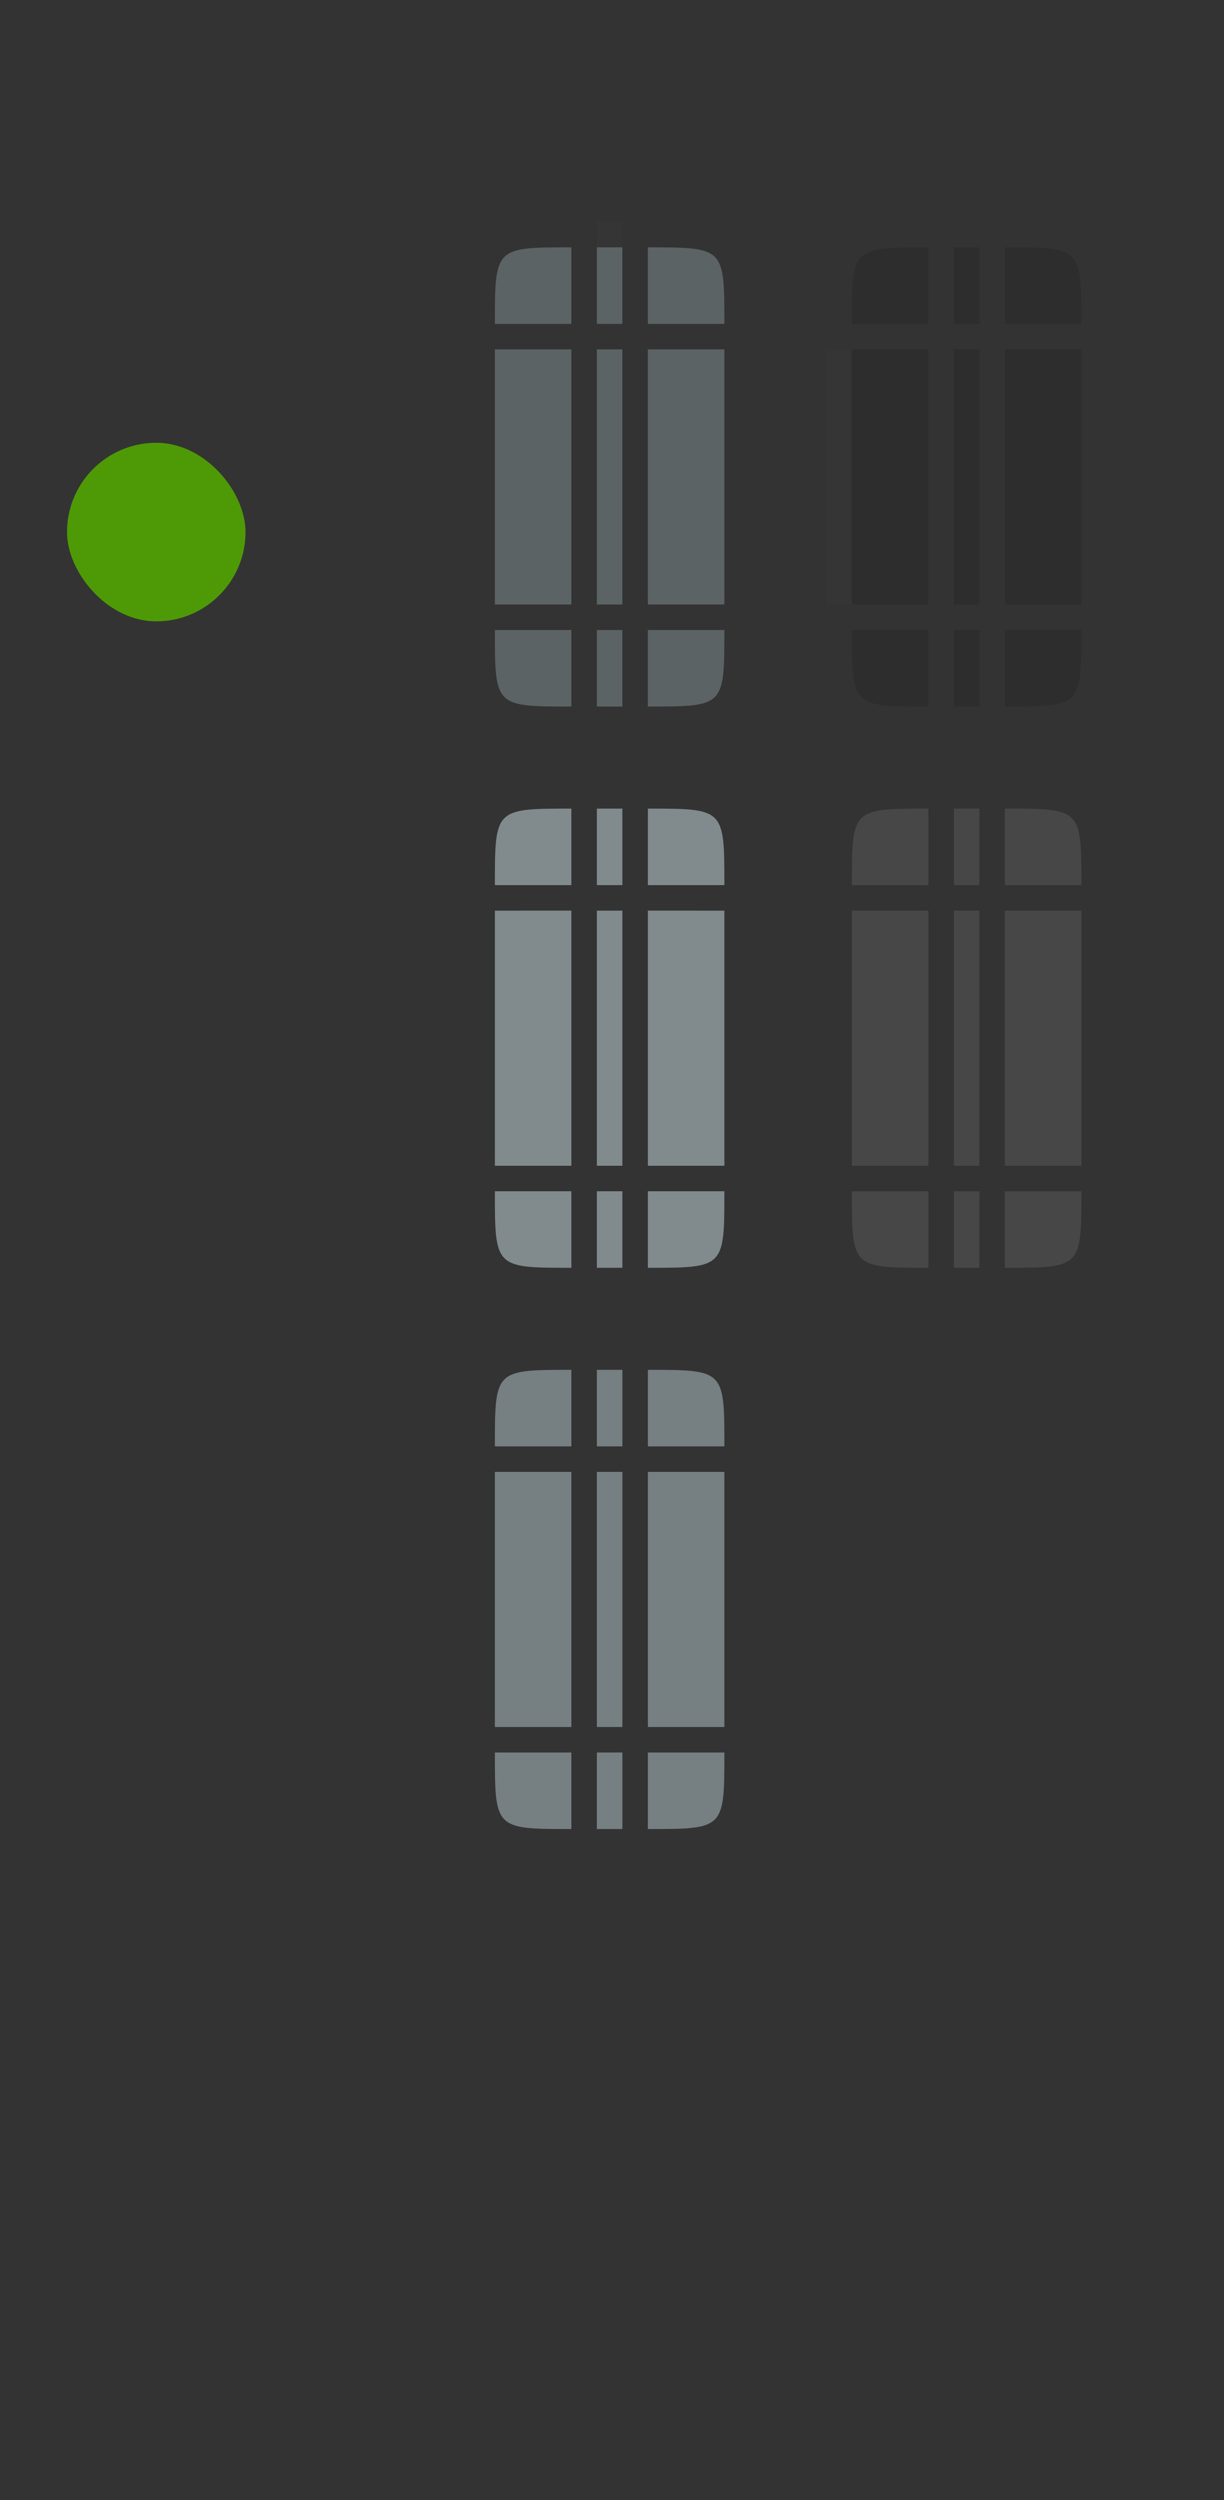 <?xml version="1.0" encoding="UTF-8" standalone="no"?>
<!-- Created with Inkscape (http://www.inkscape.org/) -->

<svg
   xmlns:dc="http://purl.org/dc/elements/1.1/"
   xmlns:cc="http://creativecommons.org/ns#"
   xmlns:rdf="http://www.w3.org/1999/02/22-rdf-syntax-ns#"
   xmlns:svg="http://www.w3.org/2000/svg"
   xmlns="http://www.w3.org/2000/svg"
   xmlns:sodipodi="http://sodipodi.sourceforge.net/DTD/sodipodi-0.dtd"
   xmlns:inkscape="http://www.inkscape.org/namespaces/inkscape"
   id="svg3120"
   version="1.1"
   width="48"
   height="98"
   sodipodi:docname="scrollbar.svg"
   inkscape:version="0.92.2 (5c3e80d, 2017-08-06)">
  <rect width="100%" height="100%" fill="#333333" stroke="none"/>
  <defs
     id="defs60" />
  <sodipodi:namedview
     pagecolor="#ffffff"
     bordercolor="#666666"
     borderopacity="1"
     objecttolerance="10"
     gridtolerance="10"
     guidetolerance="10"
     inkscape:pageopacity="0"
     inkscape:pageshadow="2"
     inkscape:window-width="1313"
     inkscape:window-height="833"
     id="namedview58"
     showgrid="false"
     inkscape:showpageshadow="false"
     inkscape:pagecheckerboard="true"
     inkscape:zoom="9.2968753"
     inkscape:cx="22.997987"
     inkscape:cy="65.975195"
     inkscape:window-x="520"
     inkscape:window-y="227"
     inkscape:window-maximized="0"
     inkscape:current-layer="svg3120" />
  <rect
     style="opacity:1;fill:#5b6365;fill-opacity:1;fill-rule:evenodd;stroke:none"
     id="slider-center"
     width="1"
     height="10"
     x="23.407"
     y="13.696"
     class="ColorScheme-Text" />
  <g
     id="slider-right"
     transform="matrix(0.75,0,0,1,18.657,6.696)">
    <path
       id="rect3838"
       d="m 9,7 v 10 h 4 V 7 Z"
       style="opacity:1;fill:#5b6365;fill-opacity:1;fill-rule:evenodd;stroke:none"
       inkscape:connector-curvature="0"
       class="ColorScheme-Text" />
    <rect
       style="opacity:0;fill:#e4e6e8;fill-opacity:1;stroke:none"
       id="rect3856"
       width="1"
       height="10"
       x="29"
       y="20"
       transform="matrix(1.333,0,0,1,-25.667,-13)" />
  </g>
  <g
     id="slider-topright"
     transform="matrix(0.75,0,0,0.75,18.657,7.446)">
    <rect
       style="opacity:0;fill:#e4e6e8;fill-opacity:1;stroke:none"
       id="rect3852"
       width="4"
       height="4"
       x="26"
       y="15"
       transform="matrix(1.333,0,0,1.333,-25.667,-18.333)" />
    <path
       id="rect3840"
       d="m 9,3 v 4 h 4 C 13,3 13,3 9,3 Z"
       style="color:#31363b;opacity:1;fill:#5b6365;fill-opacity:1;fill-rule:evenodd;stroke:none"
       inkscape:connector-curvature="0"
       class="ColorScheme-Text"
       sodipodi:nodetypes="cccc" />
  </g>
  <g
     id="slider-bottomright"
     transform="matrix(0.75,0,0,0.75,18.657,11.946)">
    <rect
       style="opacity:0;fill:#e4e6e8;fill-opacity:1;stroke:none"
       id="rect3862"
       width="4"
       height="4"
       x="26"
       y="31"
       transform="matrix(1.333,0,0,1.333,-25.667,-24.333)" />
    <path
       inkscape:connector-curvature="0"
       style="color:#31363b;opacity:1;fill:#5b6365;fill-opacity:1;fill-rule:evenodd;stroke:none"
       d="m 9,21 v -4 h 4 c 0,4 0,4 -4,4 z"
       id="path3871"
       class="ColorScheme-Text"
       sodipodi:nodetypes="cccc" />
  </g>
  <g
     id="slider-left"
     transform="matrix(-0.75,0,0,1,29.157,6.696)">
    <path
       style="opacity:1;fill:#5b6365;fill-opacity:1;fill-rule:evenodd;stroke:none"
       d="m 9,7 v 10 h 4 V 7 Z"
       id="path3891"
       inkscape:connector-curvature="0"
       class="ColorScheme-Text" />
    <rect
       style="opacity:0;fill:#e4e6e8;fill-opacity:1;stroke:none"
       id="rect3854"
       width="1"
       height="10"
       x="19"
       y="20"
       transform="matrix(-1.333,0,0,1,39.667,-13)" />
  </g>
  <g
     id="slider-topleft"
     transform="matrix(-0.75,0,0,0.75,29.157,7.446)">
    <rect
       style="opacity:0;fill:#e4e6e8;fill-opacity:1;stroke:none"
       id="rect3848"
       width="4"
       height="4"
       x="19"
       y="15"
       transform="matrix(-1.333,0,0,1.333,39.667,-18.333)" />
    <path
       style="color:#31363b;opacity:1;fill:#5b6365;fill-opacity:1;fill-rule:evenodd;stroke:none"
       d="m 9,3 v 4 h 4 C 13,3 13,3 9,3 Z"
       id="path3895"
       inkscape:connector-curvature="0"
       class="ColorScheme-Text"
       sodipodi:nodetypes="cccc" />
  </g>
  <g
     id="slider-bottomleft"
     transform="matrix(-0.75,0,0,0.75,29.157,11.946)">
    <rect
       style="opacity:0;fill:#e4e6e8;fill-opacity:1;stroke:none"
       id="rect3858"
       width="4"
       height="4"
       x="19"
       y="31"
       transform="matrix(-1.333,0,0,1.333,39.667,-24.333)" />
    <path
       id="path3901"
       d="m 9,21 v -4 h 4 c 0,4 0,4 -4,4 z"
       style="color:#31363b;opacity:1;fill:#5b6365;fill-opacity:1;fill-rule:evenodd;stroke:none"
       inkscape:connector-curvature="0"
       class="ColorScheme-Text"
       sodipodi:nodetypes="cccc" />
  </g>
  <g
     transform="matrix(0,-0.75,-0.1,0,25.107,19.446)"
     id="slider-top">
    <rect
       style="opacity:0.01;fill:#e4e6e8;fill-opacity:1;stroke:none"
       id="rect3850"
       width="1"
       height="4"
       x="24"
       y="15"
       transform="matrix(0,-10,-1.333,0,34.333,257)" />
    <path
       inkscape:connector-curvature="0"
       id="path3909"
       d="m 9,7 v 10 h 4 V 7 Z"
       style="opacity:1;fill:#5b6365;fill-opacity:1;fill-rule:evenodd;stroke:none"
       class="ColorScheme-Text" />
  </g>
  <g
     id="slider-bottom"
     transform="matrix(0,0.75,-0.1,0,25.107,17.946)">
    <rect
       style="opacity:0;fill:#e4e6e8;fill-opacity:1;stroke:none"
       id="rect3860"
       width="1"
       height="4"
       x="24"
       y="31"
       transform="matrix(0,-10,1.333,0,-32.333,257)" />
    <path
       style="opacity:1;fill:#5b6365;fill-opacity:1;fill-rule:evenodd;stroke:none"
       d="m 9,7 v 10 h 4 V 7 Z"
       id="path3915"
       inkscape:connector-curvature="0"
       class="ColorScheme-Text" />
  </g>
  <rect
     ry="11"
     rx="11"
     y="17.356"
     x="2.628"
     height="7"
     width="7"
     id="hint-scrollbar-size"
     style="fill:#4e9a06;fill-opacity:1;fill-rule:nonzero;stroke:none;stroke-width:0.875" />
  <rect
     style="opacity:1;fill:#2d2d2d;fill-opacity:1;fill-rule:evenodd;stroke:none"
     id="background-vertical-center"
     width="1"
     height="10"
     x="37.407"
     y="13.696"
     class="ColorScheme-Text"
     inkscape:label="#slider-center-1" />
  <g
     id="background-vertical-right"
     transform="matrix(0.75,0,0,1,32.657,6.696)"
     inkscape:label="#slider-right-1">
    <path
       id="rect3838-1"
       d="m 9,7 v 10 h 4 V 7 Z"
       style="opacity:1;fill:#2d2d2d;fill-opacity:1;fill-rule:evenodd;stroke:none"
       inkscape:connector-curvature="0"
       class="ColorScheme-Text" />
    <rect
       style="opacity:0;fill:#e4e6e8;fill-opacity:1;stroke:none"
       id="rect3872"
       width="1"
       height="10"
       x="43"
       y="20"
       transform="matrix(1.333,0,0,1,-44.333,-13)" />
  </g>
  <g
     id="background-vertical-topright"
     transform="matrix(0.75,0,0,0.75,32.657,7.446)"
     inkscape:label="#slider-topright-5">
    <rect
       style="opacity:0;fill:#e4e6e8;fill-opacity:1;stroke:none"
       id="rect3868"
       width="4"
       height="4"
       x="40"
       y="15"
       transform="matrix(1.333,0,0,1.333,-44.333,-18.333)" />
    <path
       id="rect3840-1"
       d="m 9,3 v 4 h 4 C 13,3 13,3 9,3 Z"
       style="color:#31363b;opacity:1;fill:#2d2d2d;fill-opacity:1;fill-rule:evenodd;stroke:none"
       inkscape:connector-curvature="0"
       class="ColorScheme-Text"
       sodipodi:nodetypes="cccc" />
  </g>
  <g
     id="background-vertical-bottomright"
     transform="matrix(0.75,0,0,0.75,32.657,11.946)"
     inkscape:label="#slider-bottomright-2">
    <rect
       style="opacity:0;fill:#e4e6e8;fill-opacity:1;stroke:none"
       id="rect3878"
       width="4"
       height="4"
       x="40"
       y="31"
       transform="matrix(1.333,0,0,1.333,-44.333,-24.333)" />
    <path
       inkscape:connector-curvature="0"
       style="color:#31363b;opacity:1;fill:#2d2d2d;fill-opacity:1;fill-rule:evenodd;stroke:none"
       d="m 9,21 v -4 h 4 c 0,4 0,4 -4,4 z"
       id="path3871-2"
       class="ColorScheme-Text"
       sodipodi:nodetypes="cccc" />
  </g>
  <g
     id="background-vertical-left"
     transform="matrix(-0.75,0,0,1,43.157,6.696)"
     inkscape:label="#slider-left-4">
    <path
       style="opacity:1;fill:#2d2d2d;fill-opacity:1;fill-rule:evenodd;stroke:none"
       d="m 9,7 v 10 h 4 V 7 Z"
       id="path3891-2"
       inkscape:connector-curvature="0"
       class="ColorScheme-Text" />
    <rect
       style="opacity:0.01;fill:#e4e6e8;fill-opacity:1;stroke:none"
       id="rect3870"
       width="1"
       height="10"
       x="33"
       y="20"
       transform="matrix(-1.333,0,0,1,58.333,-13)" />
  </g>
  <g
     id="background-vertical-topleft"
     transform="matrix(-0.75,0,0,0.75,43.157,7.446)"
     inkscape:label="#slider-topleft-8">
    <rect
       style="opacity:0;fill:#e4e6e8;fill-opacity:1;stroke:none"
       id="rect3864"
       width="4"
       height="4"
       x="33"
       y="15"
       transform="matrix(-1.333,0,0,1.333,58.333,-18.333)" />
    <path
       style="color:#31363b;opacity:1;fill:#2d2d2d;fill-opacity:1;fill-rule:evenodd;stroke:none"
       d="m 9,3 v 4 h 4 C 13,3 13,3 9,3 Z"
       id="path3895-9"
       inkscape:connector-curvature="0"
       class="ColorScheme-Text"
       sodipodi:nodetypes="cccc" />
  </g>
  <g
     id="background-vertical-bottomleft"
     transform="matrix(-0.75,0,0,0.75,43.157,11.946)"
     inkscape:label="#slider-bottomleft-2">
    <rect
       style="opacity:0;fill:#e4e6e8;fill-opacity:1;stroke:none"
       id="rect3874"
       width="4"
       height="4"
       x="33"
       y="31"
       transform="matrix(-1.333,0,0,1.333,58.333,-24.333)" />
    <path
       id="path3901-7"
       d="m 9,21 v -4 h 4 c 0,4 0,4 -4,4 z"
       style="color:#31363b;opacity:1;fill:#2d2d2d;fill-opacity:1;fill-rule:evenodd;stroke:none"
       inkscape:connector-curvature="0"
       class="ColorScheme-Text"
       sodipodi:nodetypes="cccc" />
  </g>
  <g
     transform="matrix(0,-0.75,-0.1,0,39.107,19.446)"
     id="background-vertical-top"
     inkscape:label="#slider-top-0">
    <rect
       style="opacity:0;fill:#e4e6e8;fill-opacity:1;stroke:none"
       id="rect3866"
       width="1"
       height="4"
       x="38"
       y="15"
       transform="matrix(0,-10,-1.333,0,34.333,397)" />
    <path
       inkscape:connector-curvature="0"
       id="path3909-8"
       d="m 9,7 v 10 h 4 V 7 Z"
       style="opacity:1;fill:#2d2d2d;fill-opacity:1;fill-rule:evenodd;stroke:none"
       class="ColorScheme-Text" />
  </g>
  <g
     id="background-vertical-bottom"
     transform="matrix(0,0.75,-0.1,0,39.107,17.946)"
     inkscape:label="#slider-bottom-2">
    <rect
       style="opacity:0;fill:#e4e6e8;fill-opacity:1;stroke:none"
       id="rect3876"
       width="1"
       height="4"
       x="38"
       y="31"
       transform="matrix(0,-10,1.333,0,-32.333,397)" />
    <path
       style="opacity:1;fill:#2d2d2d;fill-opacity:1;fill-rule:evenodd;stroke:none"
       d="m 9,7 v 10 h 4 V 7 Z"
       id="path3915-5"
       inkscape:connector-curvature="0"
       class="ColorScheme-Text" />
  </g>
  <rect
     style="fill:#818b8e;fill-opacity:1;fill-rule:evenodd;stroke:none"
     id="mouseover-slider-center"
     width="1"
     height="10"
     x="23.407"
     y="35.696"
     class="ColorScheme-ButtonHover"
     inkscape:label="#slider-center-6" />
  <g
     id="mouseover-slider-right"
     transform="matrix(0.75,0,0,1,18.657,28.696)"
     inkscape:label="#slider-right-9">
    <path
       id="rect3838-4"
       d="m 9,7 v 10 h 4 V 7 Z"
       style="fill:#818b8e;fill-opacity:1;fill-rule:evenodd;stroke:none"
       inkscape:connector-curvature="0"
       class="ColorScheme-ButtonHover" />
    <rect
       style="opacity:0;fill:#e4e6e8;fill-opacity:1;stroke:none"
       id="rect3904"
       width="1"
       height="10"
       x="29"
       y="42"
       transform="matrix(1.333,0,0,1,-25.667,-35)" />
  </g>
  <g
     id="mouseover-slider-topright"
     transform="matrix(0.75,0,0,0.75,18.657,29.446)"
     inkscape:label="#slider-topright-4">
    <rect
       style="opacity:0;fill:#e4e6e8;fill-opacity:1;stroke:none"
       id="rect3894"
       width="4"
       height="4"
       x="26"
       y="37"
       transform="matrix(1.333,0,0,1.333,-25.667,-47.667)" />
    <path
       id="rect3840-2"
       d="m 9,3 v 4 h 4 C 13,3 13,3 9,3 Z"
       style="color:#3daee9;fill:#818b8e;fill-opacity:1;fill-rule:evenodd;stroke:none"
       inkscape:connector-curvature="0"
       class="ColorScheme-ButtonHover"
       sodipodi:nodetypes="cccc" />
  </g>
  <g
     id="mouseover-slider-bottomright"
     transform="matrix(0.75,0,0,0.75,18.657,33.946)"
     inkscape:label="#slider-bottomright-7"
     style="fill:#939393;fill-opacity:1">
    <path
       inkscape:connector-curvature="0"
       style="color:#3daee9;fill:#818b8e;fill-opacity:1;fill-rule:evenodd;stroke:none"
       d="m 9,21 v -4 h 4 c 0,4 0,4 -4,4 z"
       id="path3871-1"
       class="ColorScheme-ButtonHover"
       sodipodi:nodetypes="cccc" />
    <rect
       style="opacity:0;fill:#939393;fill-opacity:1;stroke:none"
       id="rect3908"
       width="4"
       height="4"
       x="26"
       y="53"
       transform="matrix(1.333,0,0,1.333,-25.667,-53.667)" />
  </g>
  <g
     id="mouseover-slider-left"
     transform="matrix(-0.75,0,0,1,29.157,28.696)"
     inkscape:label="#slider-left-5">
    <path
       style="opacity:1;fill:#818b8e;fill-opacity:1;fill-rule:evenodd;stroke:none"
       d="m 9,7 v 10 h 4 V 7 Z"
       id="path3891-9"
       inkscape:connector-curvature="0"
       class="ColorScheme-ButtonHover" />
    <rect
       style="opacity:0;fill:#e4e6e8;fill-opacity:1;stroke:none"
       id="rect3902"
       width="1"
       height="10"
       x="19"
       y="42"
       transform="matrix(-1.333,0,0,1,39.667,-35)" />
  </g>
  <g
     id="mouseover-slider-topleft"
     transform="matrix(-0.75,0,0,0.75,29.157,29.446)"
     inkscape:label="#slider-topleft-2">
    <rect
       style="opacity:0;fill:#e4e6e8;fill-opacity:1;stroke:none"
       id="rect3880"
       width="4"
       height="4"
       x="19"
       y="37"
       transform="matrix(-1.333,0,0,1.333,39.667,-47.667)" />
    <path
       style="color:#3daee9;fill:#818b8e;fill-opacity:1;fill-rule:evenodd;stroke:none"
       d="m 9,3 v 4 h 4 C 13,3 13,3 9,3 Z"
       id="path3895-2"
       inkscape:connector-curvature="0"
       class="ColorScheme-ButtonHover"
       sodipodi:nodetypes="cccc" />
  </g>
  <g
     id="mouseover-slider-bottomleft"
     transform="matrix(-0.75,0,0,0.75,29.157,33.946)"
     inkscape:label="#slider-bottomleft-5">
    <rect
       style="opacity:0;fill:#e4e6e8;fill-opacity:1;stroke:none"
       id="rect3890"
       width="4"
       height="4"
       x="19"
       y="53"
       transform="matrix(-1.333,0,0,1.333,39.667,-53.667)" />
    <path
       id="path3901-9"
       d="m 9,21 v -4 h 4 c 0,4 0,4 -4,4 z"
       style="color:#3daee9;fill:#818b8e;fill-opacity:1;fill-rule:evenodd;stroke:none"
       inkscape:connector-curvature="0"
       class="ColorScheme-ButtonHover"
       sodipodi:nodetypes="cccc" />
  </g>
  <g
     transform="matrix(0,-0.75,-0.1,0,25.107,41.446)"
     id="mouseover-slider-top"
     inkscape:label="#slider-top-5">
    <rect
       style="opacity:0;fill:#e4e6e8;fill-opacity:1;stroke:none"
       id="rect3892"
       width="1"
       height="4"
       x="24"
       y="37"
       transform="matrix(0,-10,-1.333,0,63.667,257)" />
    <path
       inkscape:connector-curvature="0"
       id="path3909-6"
       d="m 9,7 v 10 h 4 V 7 Z"
       style="fill:#818b8e;fill-opacity:1;fill-rule:evenodd;stroke:none"
       class="ColorScheme-ButtonHover" />
  </g>
  <g
     id="mouseover-slider-bottom"
     transform="matrix(0,0.75,-0.1,0,25.107,39.946)"
     inkscape:label="#slider-bottom-0">
    <rect
       style="opacity:0;fill:#e4e6e8;fill-opacity:1;stroke:none"
       id="rect3906"
       width="1"
       height="4"
       x="24"
       y="53"
       transform="matrix(0,-10,1.333,0,-61.667,257)" />
    <path
       style="fill:#818b8e;fill-opacity:1;fill-rule:evenodd;stroke:none"
       d="m 9,7 v 10 h 4 V 7 Z"
       id="path3915-6"
       inkscape:connector-curvature="0"
       class="ColorScheme-ButtonHover" />
  </g>
  <rect
     style="fill:#768083;fill-opacity:1;fill-rule:evenodd;stroke:none"
     id="sunken-slider-center"
     width="1"
     height="10"
     x="23.407"
     y="57.696"
     class="ColorScheme-ButtonHover"
     inkscape:label="#slider-center-6" />
  <g
     id="sunken-slider-right"
     transform="matrix(0.75,0,0,1,18.657,50.696)"
     inkscape:label="#slider-right-9">
    <path
       id="rect3838-4-8"
       d="m 9,7 v 10 h 4 V 7 Z"
       style="fill:#768083;fill-opacity:1;fill-rule:evenodd;stroke:none"
       inkscape:connector-curvature="0"
       class="ColorScheme-ButtonHover" />
    <rect
       style="opacity:0;fill:#e4e6e8;fill-opacity:1;stroke:none"
       id="rect3924"
       width="1"
       height="10"
       x="29"
       y="64"
       transform="matrix(1.333,0,0,1,-25.667,-57)" />
  </g>
  <g
     id="sunken-slider-topright"
     transform="matrix(0.75,0,0,0.75,18.657,51.446)"
     inkscape:label="#slider-topright-4">
    <rect
       style="opacity:0;fill:#e4e6e8;fill-opacity:1;stroke:none"
       id="rect3920"
       width="4"
       height="4"
       x="26"
       y="59"
       transform="matrix(1.333,0,0,1.333,-25.667,-77)" />
    <path
       id="rect3840-2-9"
       d="m 9,3 v 4 h 4 C 13,3 13,3 9,3 Z"
       style="color:#3daee9;fill:#768083;fill-opacity:1;fill-rule:evenodd;stroke:none"
       inkscape:connector-curvature="0"
       class="ColorScheme-ButtonHover"
       sodipodi:nodetypes="cccc" />
  </g>
  <g
     id="sunken-slider-bottomright"
     transform="matrix(0.75,0,0,0.75,18.657,55.946)"
     inkscape:label="#slider-bottomright-7">
    <rect
       style="opacity:0;fill:#e4e6e8;fill-opacity:1;stroke:none"
       id="rect3930"
       width="4"
       height="4"
       x="26"
       y="75"
       transform="matrix(1.333,0,0,1.333,-25.667,-83)" />
    <path
       inkscape:connector-curvature="0"
       style="color:#3daee9;fill:#768083;fill-opacity:1;fill-rule:evenodd;stroke:none"
       d="m 9,21 v -4 h 4 c 0,4 0,4 -4,4 z"
       id="path3871-1-7"
       class="ColorScheme-ButtonHover"
       sodipodi:nodetypes="cccc" />
  </g>
  <g
     id="sunken-slider-left"
     transform="matrix(-0.75,0,0,1,29.157,50.696)"
     inkscape:label="#slider-left-5">
    <path
       style="fill:#768083;fill-opacity:1;fill-rule:evenodd;stroke:none"
       d="m 9,7 v 10 h 4 V 7 Z"
       id="path3891-9-4"
       inkscape:connector-curvature="0"
       class="ColorScheme-ButtonHover" />
    <rect
       style="opacity:0;fill:#e4e6e8;fill-opacity:1;stroke:none"
       id="rect3922"
       width="1"
       height="10"
       x="19"
       y="64"
       transform="matrix(-1.333,0,0,1,39.667,-57)" />
  </g>
  <g
     id="sunken-slider-topleft"
     transform="matrix(-0.75,0,0,0.75,29.157,51.446)"
     inkscape:label="#slider-topleft-2">
    <rect
       style="opacity:0;fill:#e4e6e8;fill-opacity:1;stroke:none"
       id="rect3916"
       width="4"
       height="4"
       x="19"
       y="59"
       transform="matrix(-1.333,0,0,1.333,39.667,-77)" />
    <path
       style="color:#3daee9;fill:#768083;fill-opacity:1;fill-rule:evenodd;stroke:none"
       d="m 9,3 v 4 h 4 C 13,3 13,3 9,3 Z"
       id="path3895-2-1"
       inkscape:connector-curvature="0"
       class="ColorScheme-ButtonHover"
       sodipodi:nodetypes="cccc" />
  </g>
  <g
     id="sunken-slider-bottomleft"
     transform="matrix(-0.75,0,0,0.75,29.157,55.946)"
     inkscape:label="#slider-bottomleft-5">
    <rect
       style="opacity:0;fill:#e4e6e8;fill-opacity:1;stroke:none"
       id="rect3926"
       width="4"
       height="4"
       x="19"
       y="75"
       transform="matrix(-1.333,0,0,1.333,39.667,-83)" />
    <path
       id="path3901-9-9"
       d="m 9,21 v -4 h 4 c 0,4 0,4 -4,4 z"
       style="color:#3daee9;fill:#768083;fill-opacity:1;fill-rule:evenodd;stroke:none"
       inkscape:connector-curvature="0"
       class="ColorScheme-ButtonHover"
       sodipodi:nodetypes="cccc" />
  </g>
  <g
     transform="matrix(0,-0.75,-0.1,0,25.107,63.446)"
     id="sunken-slider-top"
     inkscape:label="#slider-top-5">
    <rect
       style="opacity:0;fill:#e4e6e8;fill-opacity:1;stroke:none"
       id="rect3918"
       width="1"
       height="4"
       x="24"
       y="59"
       transform="matrix(0,-10,-1.333,0,93,257)" />
    <path
       inkscape:connector-curvature="0"
       id="path3909-6-1"
       d="m 9,7 v 10 h 4 V 7 Z"
       style="fill:#768083;fill-opacity:1;fill-rule:evenodd;stroke:none"
       class="ColorScheme-ButtonHover" />
  </g>
  <g
     id="sunken-slider-bottom"
     transform="matrix(0,0.75,-0.1,0,25.107,61.946)"
     inkscape:label="#slider-bottom-0">
    <rect
       style="opacity:0;fill:#e4e6e8;fill-opacity:1;stroke:none"
       id="rect3928"
       width="1"
       height="4"
       x="24"
       y="75"
       transform="matrix(0,-10,1.333,0,-91,257)" />
    <path
       style="fill:#768083;fill-opacity:1;fill-rule:evenodd;stroke:none"
       d="m 9,7 v 10 h 4 V 7 Z"
       id="path3915-6-3"
       inkscape:connector-curvature="0"
       class="ColorScheme-ButtonHover" />
  </g>
  <rect
     style="opacity:0.1;fill:#ffffff;fill-opacity:1;fill-rule:evenodd;stroke:none"
     id="background-horizontal-center"
     width="1"
     height="10"
     x="37.407"
     y="35.696"
     class="ColorScheme-Text"
     inkscape:label="#slider-center-1" />
  <g
     id="background-horizontal-right"
     transform="matrix(0.75,0,0,1,32.657,28.696)"
     inkscape:label="#slider-right-1">
    <path
       id="rect3838-1-3"
       d="m 9,7 v 10 h 4 V 7 Z"
       style="opacity:0.1;fill:#ffffff;fill-opacity:1;fill-rule:evenodd;stroke:none"
       inkscape:connector-curvature="0"
       class="ColorScheme-Text" />
    <rect
       style="opacity:0;fill:#e4e6e8;fill-opacity:1;stroke:none"
       id="rect3888"
       width="1"
       height="10"
       x="43"
       y="42"
       transform="matrix(1.333,0,0,1,-44.333,-35)" />
  </g>
  <g
     id="background-horizontal-topright"
     transform="matrix(0.75,0,0,0.75,32.657,29.446)"
     inkscape:label="#slider-topright-5">
    <rect
       style="opacity:0;fill:#e4e6e8;fill-opacity:1;stroke:none"
       id="rect3884"
       width="4"
       height="4"
       x="40"
       y="37"
       transform="matrix(1.333,0,0,1.333,-44.333,-47.667)" />
    <path
       id="rect3840-1-0"
       d="m 9,3 v 4 h 4 C 13,3 13,3 9,3 Z"
       style="color:#31363b;opacity:0.1;fill:#ffffff;fill-opacity:1;fill-rule:evenodd;stroke:none"
       inkscape:connector-curvature="0"
       class="ColorScheme-Text"
       sodipodi:nodetypes="cccc" />
  </g>
  <g
     id="background-horizontal-bottomright"
     transform="matrix(0.75,0,0,0.75,32.657,33.946)"
     inkscape:label="#slider-bottomright-2">
    <rect
       style="opacity:0;fill:#e4e6e8;fill-opacity:1;stroke:none"
       id="rect3914"
       width="4"
       height="4"
       x="40"
       y="53"
       transform="matrix(1.333,0,0,1.333,-44.333,-53.667)" />
    <path
       inkscape:connector-curvature="0"
       style="color:#31363b;opacity:0.1;fill:#ffffff;fill-opacity:1;fill-rule:evenodd;stroke:none"
       d="m 9,21 v -4 h 4 c 0,4 0,4 -4,4 z"
       id="path3871-2-0"
       class="ColorScheme-Text"
       sodipodi:nodetypes="cccc" />
  </g>
  <g
     id="background-horizontal-left"
     transform="matrix(-0.75,0,0,1,43.157,28.696)"
     inkscape:label="#slider-left-4">
    <path
       style="opacity:0.1;fill:#ffffff;fill-opacity:1;fill-rule:evenodd;stroke:none"
       d="m 9,7 v 10 h 4 V 7 Z"
       id="path3891-2-6"
       inkscape:connector-curvature="0"
       class="ColorScheme-Text" />
    <rect
       style="opacity:0;fill:#e4e6e8;fill-opacity:1;stroke:none"
       id="rect3886"
       width="1"
       height="10"
       x="33"
       y="42"
       transform="matrix(-1.333,0,0,1,58.333,-35)" />
  </g>
  <g
     id="background-horizontal-topleft"
     transform="matrix(-0.75,0,0,0.75,43.157,29.446)"
     inkscape:label="#slider-topleft-8">
    <rect
       style="opacity:0;fill:#e4e6e8;fill-opacity:1;stroke:none"
       id="rect3896"
       width="4"
       height="4"
       x="33"
       y="37"
       transform="matrix(-1.333,0,0,1.333,58.333,-47.667)" />
    <path
       style="color:#31363b;opacity:0.1;fill:#ffffff;fill-opacity:1;fill-rule:evenodd;stroke:none"
       d="m 9,3 v 4 h 4 C 13,3 13,3 9,3 Z"
       id="path3895-9-8"
       inkscape:connector-curvature="0"
       class="ColorScheme-Text"
       sodipodi:nodetypes="cccc" />
  </g>
  <g
     id="background-horizontal-bottomleft"
     transform="matrix(-0.75,0,0,0.75,43.157,33.946)"
     inkscape:label="#slider-bottomleft-2">
    <rect
       style="opacity:0;fill:#e4e6e8;fill-opacity:1;stroke:none"
       id="rect3910"
       width="4"
       height="4"
       x="33"
       y="53"
       transform="matrix(-1.333,0,0,1.333,58.333,-53.667)" />
    <path
       id="path3901-7-8"
       d="m 9,21 v -4 h 4 c 0,4 0,4 -4,4 z"
       style="color:#31363b;opacity:0.1;fill:#ffffff;fill-opacity:1;fill-rule:evenodd;stroke:none"
       inkscape:connector-curvature="0"
       class="ColorScheme-Text"
       sodipodi:nodetypes="cccc" />
  </g>
  <g
     transform="matrix(0,-0.75,-0.1,0,39.107,41.446)"
     id="background-top-7"
     inkscape:label="#slider-top-0">
    <rect
       style="opacity:0;fill:#e4e6e8;fill-opacity:1;stroke:none"
       id="rect3898"
       width="1"
       height="4"
       x="38"
       y="37"
       transform="matrix(0,-10,-1.333,0,63.667,397)" />
    <path
       inkscape:connector-curvature="0"
       id="path3909-8-0"
       d="m 9,7 v 10 h 4 V 7 Z"
       style="opacity:0.1;fill:#ffffff;fill-opacity:1;fill-rule:evenodd;stroke:none"
       class="ColorScheme-Text" />
  </g>
  <g
     id="background-horizontal-bottom"
     transform="matrix(0,0.75,-0.1,0,39.107,39.946)"
     inkscape:label="#slider-bottom-2">
    <rect
       style="opacity:0;fill:#e4e6e8;fill-opacity:1;stroke:none"
       id="rect3912"
       width="1"
       height="4"
       x="38"
       y="53"
       transform="matrix(0,-10,1.333,0,-61.667,397)" />
    <path
       style="opacity:0.1;fill:#ffffff;fill-opacity:1;fill-rule:evenodd;stroke:none"
       d="m 9,7 v 10 h 4 V 7 Z"
       id="path3915-5-7"
       inkscape:connector-curvature="0"
       class="ColorScheme-Text" />
  </g>
</svg>
